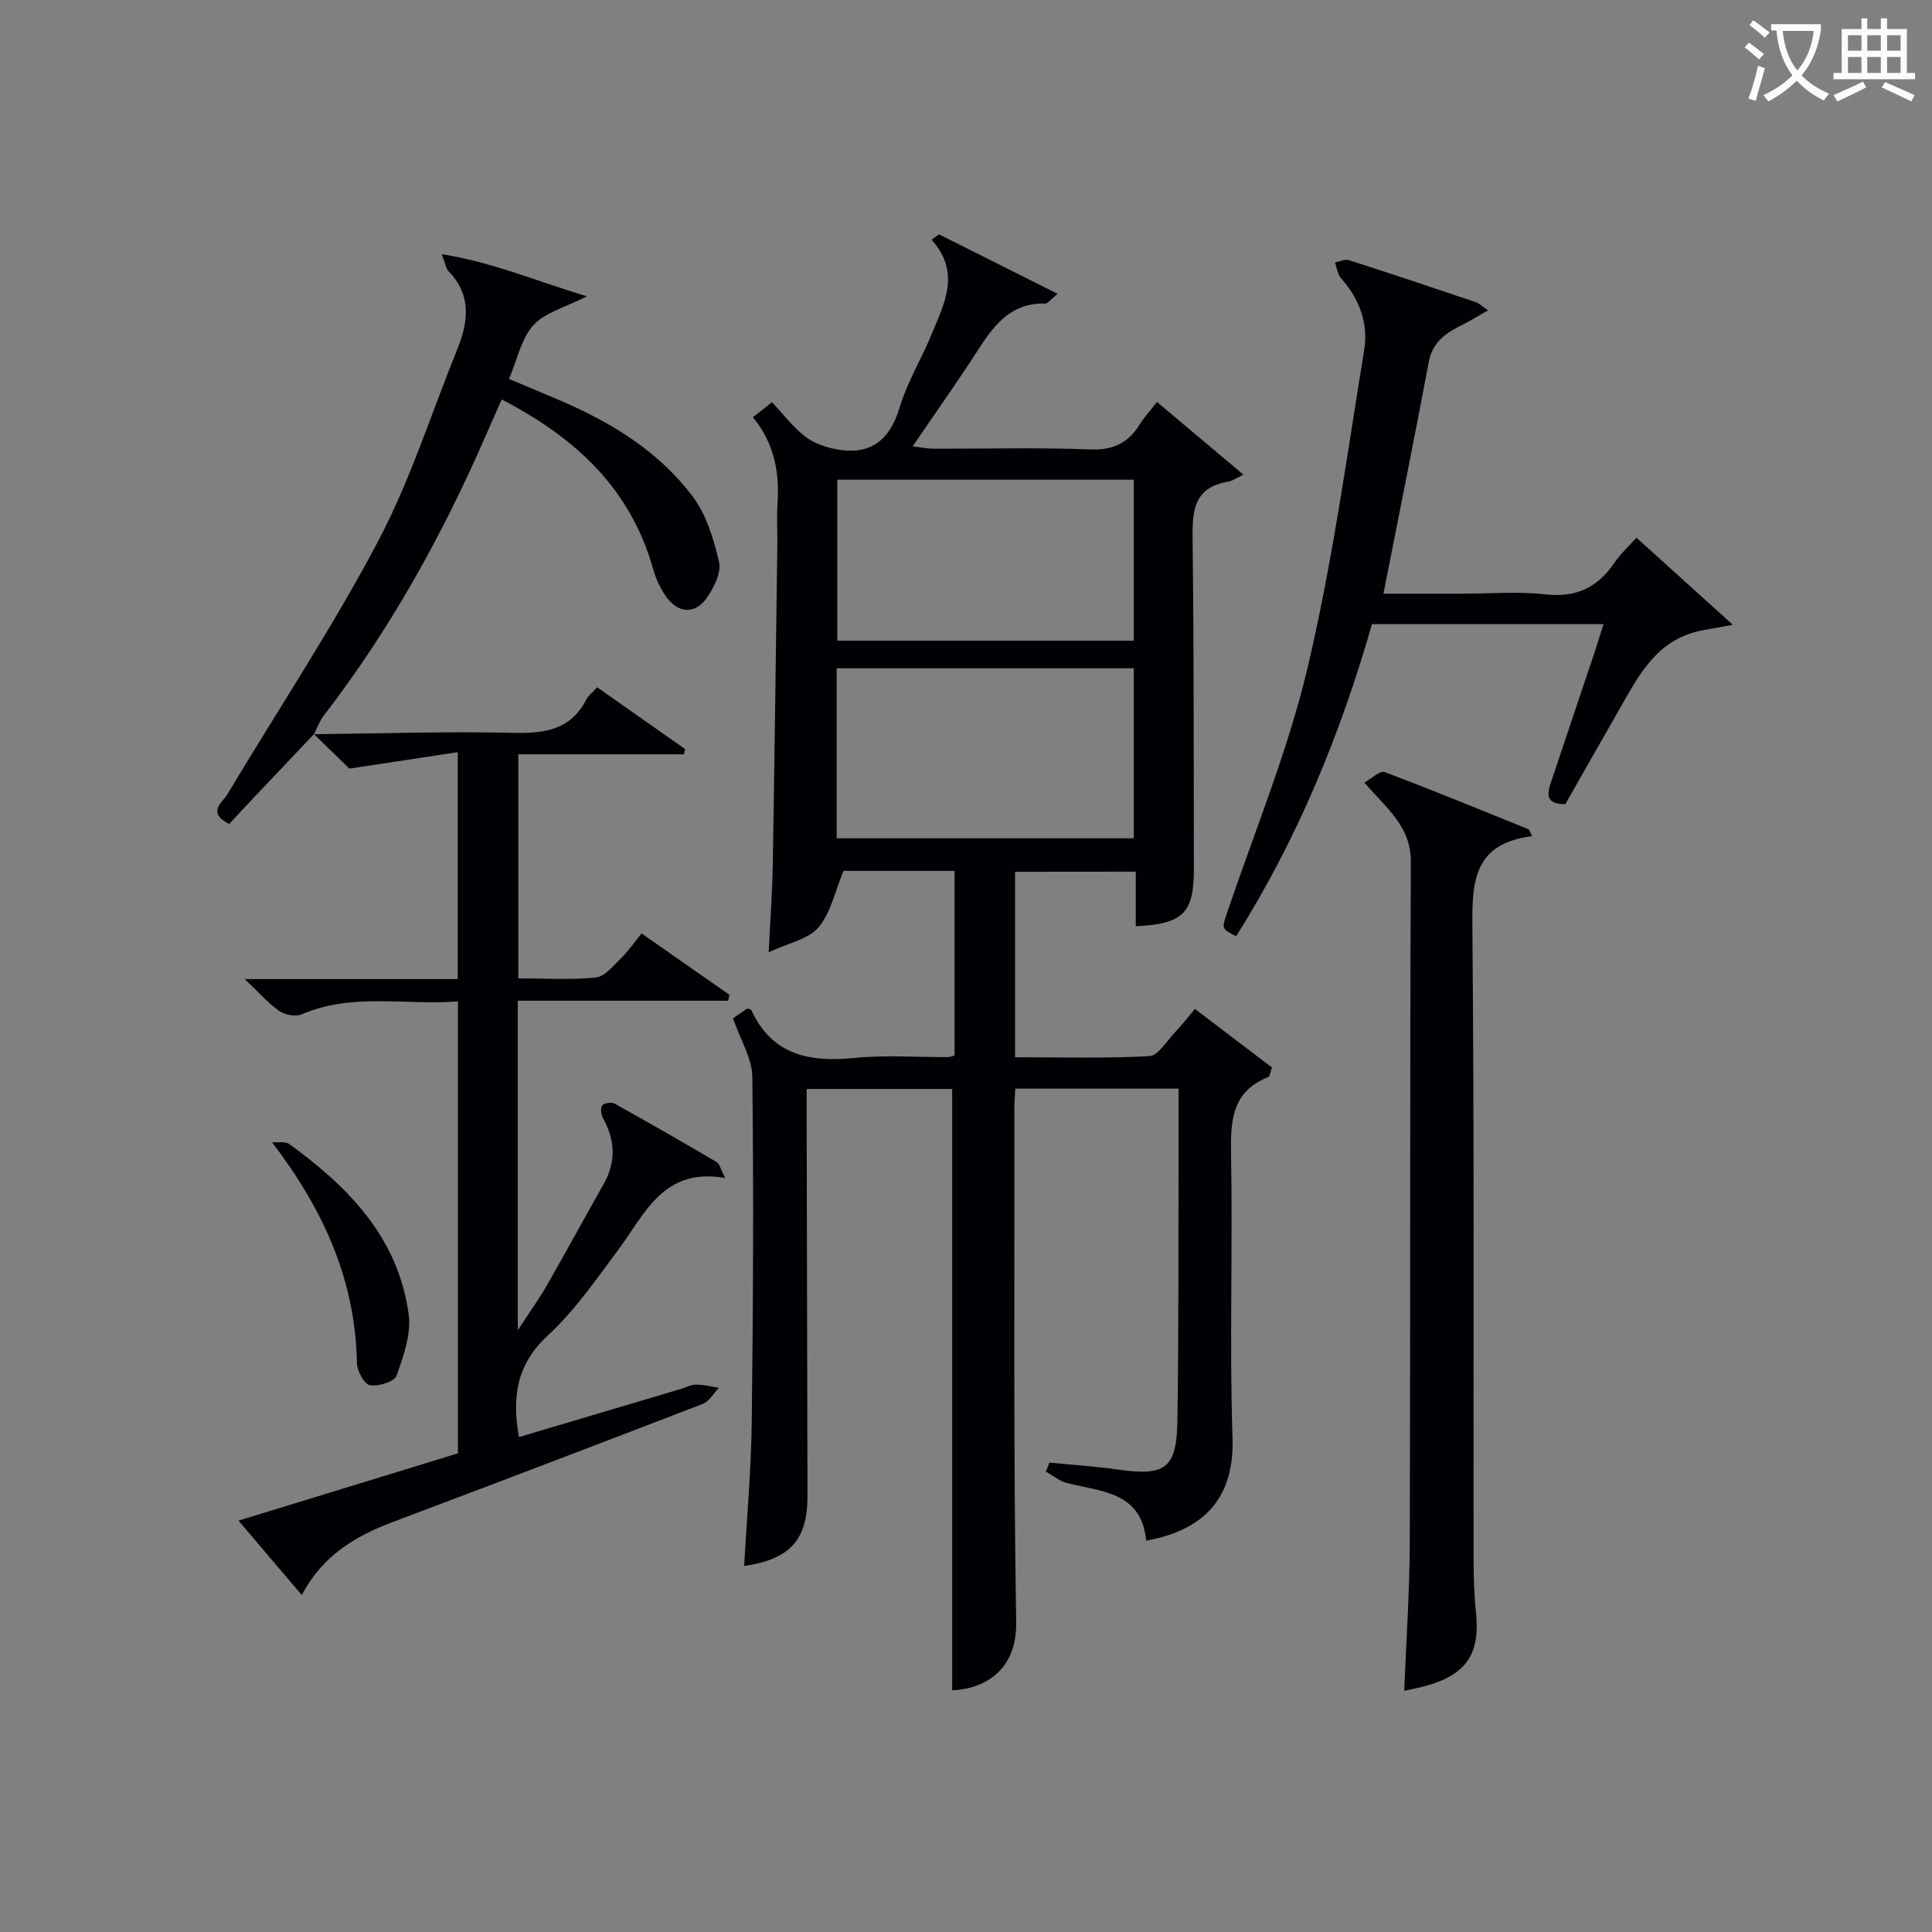 <svg enable-background="new 0 0 400 400" viewBox="0 0 400 400" xmlns="http://www.w3.org/2000/svg"><rect x="0" y="0" width="400" height="400" fill="#808080" stroke="none"/><g fill="#010105"><path d="m210.16 180.49v38.4c9.31 0 18.57.27 27.8-.23 1.83-.1 3.56-3.09 5.24-4.85 1.37-1.44 2.59-3.02 4.19-4.92 5.4 4.1 10.74 8.15 15.96 12.12-.39 1.1-.44 1.85-.74 1.97-7.67 3.03-7.86 9.2-7.73 16.23.36 19.49-.35 39.01.3 58.48.41 12.41-5.81 19.09-17.88 21.29-.94-10.11-9.24-10.13-16.38-11.93-1.56-.39-2.92-1.56-4.38-2.37.24-.62.48-1.24.72-1.86 4.72.47 9.47.76 14.17 1.43 9.82 1.41 12.19-.17 12.34-10.11.29-19.83.19-39.66.24-59.49.01-2.97 0-5.95 0-9.26-11.39 0-22.43 0-33.8 0-.07 1.44-.2 2.73-.2 4.02.05 35.49-.2 70.99.38 106.48.15 9.49-6 13.74-13.25 14.07 0-41.36 0-82.73 0-124.5-9.37 0-19.42 0-30.13 0v5.26c.06 26.33.12 52.66.17 78.98.02 9.08-3.59 13.14-13.11 14.52.55-9.98 1.45-19.89 1.57-29.81.29-23.82.4-47.66.12-71.48-.05-3.87-2.49-7.71-4-12.09.56-.39 1.85-1.28 2.95-2.05.53.19.78.2.82.3 4.3 9.35 12.01 10.87 21.3 9.95 6.44-.64 12.99-.15 19.48-.18.32 0 .63-.14 1.32-.31 0-12.61 0-25.3 0-38.25-8.07 0-15.99 0-22.99 0-1.79 4.3-2.65 8.73-5.19 11.71-2.12 2.47-6.23 3.23-10.3 5.15.33-6.81.74-12.38.84-17.96.37-22.14.65-44.28.95-66.42.04-2.83-.15-5.68.04-8.5.43-6.51-.68-12.56-5.1-17.89 1.36-1.07 2.5-1.97 3.96-3.12 2.26 2.42 4.18 4.95 6.58 6.9 1.64 1.34 3.87 2.21 5.97 2.69 7.27 1.63 11.67-1.17 13.88-8.52 1.57-5.21 4.49-9.99 6.58-15.06 2.62-6.38 6.18-12.8.02-19.65.51-.37 1.03-.74 1.54-1.11 7.97 3.99 15.93 7.99 24.56 12.31-1.58 1.28-2.08 2.04-2.56 2.02-6.76-.2-10.35 4.05-13.62 9.15-4.3 6.7-8.93 13.2-13.84 20.41 1.85.22 3.05.49 4.24.49 10.83.03 21.67-.27 32.49.15 4.76.19 7.89-1.3 10.28-5.17.95-1.54 2.21-2.89 3.58-4.66 5.71 4.81 11.23 9.45 17.9 15.06-1.56.74-2.29 1.3-3.09 1.43-7.58 1.23-7.5 6.58-7.43 12.59.28 22.49.21 44.99.26 67.49.02 9.27-2.19 11.51-12.03 11.97 0-3.63 0-7.25 0-11.29-8.37.02-16.41.02-24.99.02zm-36.94-6.93h61.51c0-11.96 0-23.55 0-35.2-20.63 0-40.99 0-61.51 0zm.13-74.25v33.34h61.38c0-11.27 0-22.19 0-33.34-20.51 0-40.74 0-61.38 0z"/><path d="m64.98 152.01c13.81-.14 27.63-.61 41.44-.28 6.49.16 11.77-.68 14.99-6.93.44-.85 1.31-1.48 2.23-2.5 6.12 4.3 12.16 8.54 18.2 12.78-.08.36-.16.73-.24 1.09-11.33 0-22.67 0-34.29 0v46.39c5.5 0 10.83.36 16.07-.19 1.87-.19 3.62-2.45 5.21-3.99 1.42-1.37 2.54-3.05 4.24-5.13 6.12 4.28 12.15 8.49 18.18 12.71-.08.41-.16.82-.24 1.23-14.46 0-28.92 0-43.57 0v68.22c2.46-3.77 4.4-6.45 6.04-9.31 3.97-6.92 7.75-13.94 11.7-20.87 2.64-4.64 2.44-9.15-.1-13.75-.4-.72-.55-2.06-.15-2.6.38-.51 1.89-.75 2.51-.41 7.12 3.95 14.17 8.01 21.19 12.13.57.33.74 1.33 1.76 3.29-12.86-2.25-16.59 7.41-22.15 14.87-4.57 6.13-8.99 12.58-14.56 17.72-6.5 5.99-7.48 12.75-5.99 21.05 11.13-3.31 22.23-6.61 33.34-9.91 1.11-.33 2.22-.94 3.34-.95 1.57-.01 3.14.42 4.71.66-1.1 1.13-1.99 2.81-3.32 3.32-21.39 8.26-42.83 16.4-64.28 24.5-7.67 2.9-14.43 6.88-18.76 15.09-4.39-5.17-8.41-9.9-13.1-15.41 15.48-4.75 30.41-9.33 45.43-13.93 0-31.03 0-61.84 0-93.58-10.86.88-21.77-1.86-32.36 2.69-1.24.53-3.42.13-4.59-.67-2.26-1.56-4.11-3.71-7.19-6.63h44.1c0-15.64 0-30.59 0-46.98-7.1 1.07-13.94 2.11-22.44 3.4-1.5-1.46-4.41-4.3-7.32-7.13z"/><path d="m317.2 173.12c-12.01 1.51-12.45 9.27-12.36 18.62.4 43.64.2 87.29.25 130.94 0 3.66.09 7.34.48 10.97.93 8.52-1.79 12.88-9.9 15.27-1.58.46-3.21.75-4.94 1.14.41-10.37 1.12-20.56 1.15-30.76.14-46.98.01-93.96.22-140.93.03-7.21-4.9-10.88-9.62-16.34 1.5-.83 3.22-2.55 4.16-2.19 10.04 3.77 19.96 7.87 29.91 11.88.22.47.43.94.65 1.4z"/><path d="m331.99 129.22c-16.32 0-31.95 0-47.94 0-6.52 22.8-15.45 44.54-28.12 64.61-3.11-1.58-3-1.54-1.85-4.92 5.67-16.79 12.52-33.31 16.6-50.49 5.15-21.73 8.18-43.98 11.77-66.06.88-5.39-1-10.49-4.79-14.73-.73-.82-.86-2.18-1.27-3.29.96-.18 2.04-.75 2.86-.49 8.82 2.83 17.6 5.78 26.38 8.74.57.19 1.03.69 2.46 1.67-2.15 1.21-3.67 2.16-5.27 2.96-3.35 1.67-6.22 3.5-7.01 7.72-2.96 15.78-6.15 31.53-9.39 47.98h16.14c5.83 0 11.72-.51 17.47.14 6.41.72 10.82-1.51 14.28-6.63 1.18-1.74 2.79-3.19 4.5-5.1 6.51 5.88 12.68 11.45 19.95 18.02-4.1.82-6.53 1.05-8.79 1.8-6.3 2.07-9.8 7.16-12.91 12.57-4.38 7.63-8.71 15.28-12.97 22.77-4.23.01-3.77-2.19-2.95-4.62 3.02-8.98 6.04-17.96 9.05-26.95.54-1.71 1.07-3.43 1.8-5.7z"/><path d="m65 152c-3.97 4.19-7.95 8.37-11.92 12.57-1.93 2.04-3.83 4.1-5.64 6.04-4.71-2.47-1.39-4.43-.37-6.14 10.4-17.39 21.64-34.33 31.11-52.21 6.72-12.7 11.1-26.64 16.52-40.02 2.31-5.7 2.92-11.19-1.85-16.1-.5-.51-.59-1.42-1.39-3.52 10.72 1.73 19.64 5.62 30.06 8.72-4.54 2.33-8.71 3.36-11.1 6-2.51 2.77-3.32 7.08-5.03 11.11 3.76 1.59 7.09 2.99 10.42 4.4 10.71 4.55 20.53 10.57 27.59 19.92 2.85 3.77 4.35 8.83 5.46 13.53.51 2.16-.97 5.2-2.38 7.28-2.46 3.65-5.98 3.54-8.55-.03-1.23-1.71-2.15-3.76-2.73-5.8-4.66-16.57-16-27.11-31.33-35.05-1.21 2.76-2.33 5.26-3.42 7.76-8.94 20.49-19.72 39.92-33.4 57.67-.88 1.14-1.38 2.58-2.05 3.88-.02 0 0-.01 0-.01z"/><path d="m56.32 236.49c1.2.1 2.72-.23 3.56.37 12.3 8.89 22.58 19.43 24.73 35.24.56 4.09-1.07 8.67-2.51 12.73-.44 1.24-3.76 2.27-5.5 1.96-1.17-.21-2.67-2.93-2.7-4.55-.31-17.06-6.78-31.6-17.58-45.75z"/></g><path d="m362.1 8.8c1.1.8 2.1 1.6 3.1 2.4l-1 1.1c-1.3-1.1-2.3-2-3-2.5zm1.9 4.8c.5.2.9.4 1.4.5-.6 2.3-1.3 4.5-1.9 6.8l-1.5-.5c.8-2.1 1.4-4.3 2-6.8zm-1-9.4c1.3.9 2.4 1.8 3.4 2.5l-1 1.1c-1.4-1.2-2.4-2.1-3.2-2.6zm3.7 2.2v-1.4h10.3v1.2c-.5 3.6-1.8 6.8-4 9.4 1.5 1.6 3.4 2.8 5.7 3.8-.3.4-.7.8-1.1 1.4-2.3-1.1-4.1-2.5-5.6-4.1-1.6 1.6-3.6 3.1-5.9 4.3-.3-.5-.7-.9-1-1.3 2.4-1.1 4.4-2.5 6-4.1-1.9-2.5-3-5.6-3.3-9.3h-1.1zm8.8 0h-6.4c.3 3.3 1.3 6 3 8.2 2-2.3 3.1-5.1 3.4-8.2z" fill="#fcfbfa"/><path d="m385.3 3.8h1.3v2.2h2.8v-2.2h1.3v2.2h4.1v9.1h1.7v1.3h-16.9v-1.3h1.7v-9.1h4.1v-2.2zm.4 13.1.7 1.2c-1.8.9-3.8 1.9-6 2.9-.2-.4-.5-.8-.8-1.3 2.3-1 4.3-1.9 6.1-2.8zm-3.1-6.4h2.8v-3.2h-2.8zm0 4.6h2.8v-3.3h-2.8zm4-4.6h2.8v-3.2h-2.8zm0 4.6h2.8v-3.3h-2.8zm3.7 1.9c2.1.9 4.1 1.8 6.1 2.7l-.7 1.3c-2.2-1.1-4.2-2-6.1-2.9zm3.2-9.7h-2.8v3.2h2.8zm-2.8 7.8h2.8v-3.3h-2.8z" fill="#fcfbfa"/></svg>